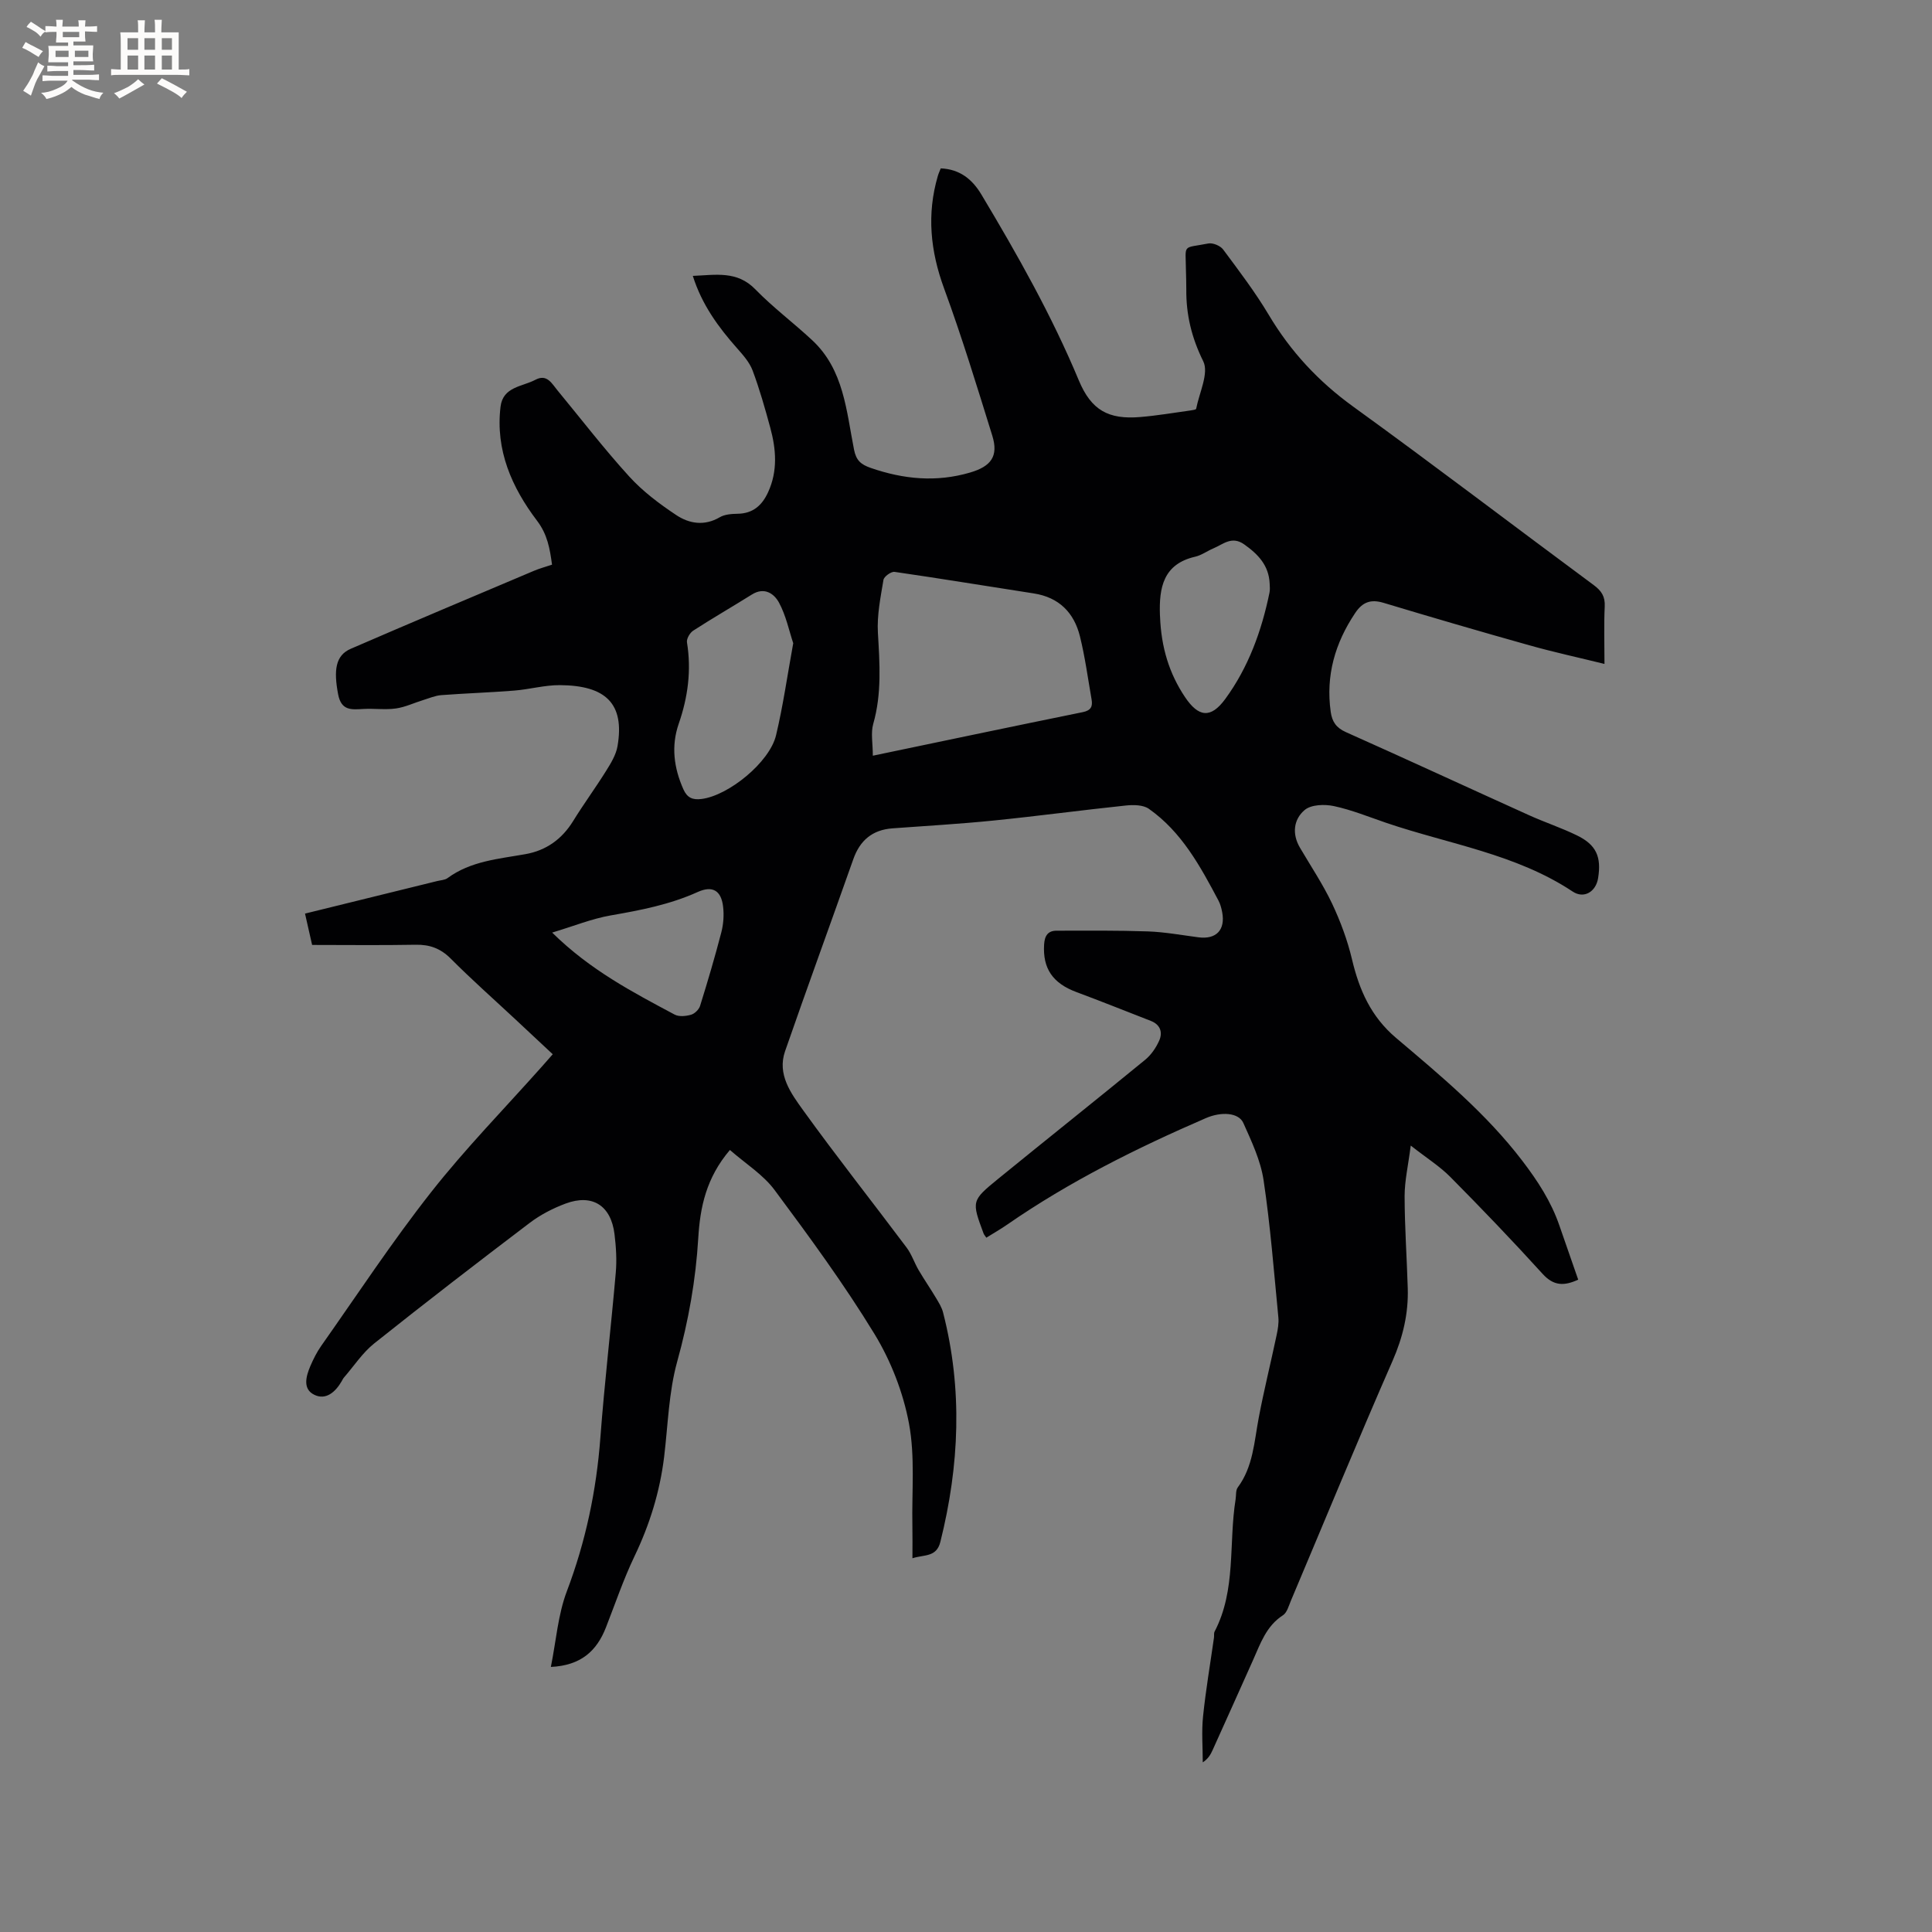 <svg enable-background="new 0 0 400 400" viewBox="0 0 400 400" xmlns="http://www.w3.org/2000/svg"><rect x="0" y="0" width="400" height="400" fill="#808080" stroke="none"/><path d="m151.12 238.09c-4.95 5.81-6.17 11.92-6.55 18.21-.52 8.71-2.02 17.15-4.36 25.59-1.76 6.34-1.91 13.14-2.71 19.74-.88 7.22-2.99 14.02-6.14 20.59-2.28 4.76-3.98 9.8-5.91 14.73-1.9 4.85-5.15 7.87-11.4 8.17 1.09-5.41 1.47-10.8 3.3-15.64 3.91-10.32 6.13-20.87 6.95-31.83.86-11.41 2.2-22.78 3.19-34.18.23-2.62.06-5.31-.26-7.93-.72-5.95-4.58-8.42-10.14-6.35-2.62.98-5.22 2.32-7.44 4.01-10.81 8.2-21.56 16.48-32.17 24.94-2.42 1.93-4.19 4.67-6.25 7.04-.21.24-.34.53-.5.81-1.28 2.2-3.25 3.96-5.65 2.79-2.46-1.19-1.73-3.82-.83-5.94.62-1.45 1.34-2.89 2.24-4.17 7.51-10.66 14.69-21.58 22.74-31.81 7.13-9.07 15.24-17.36 22.92-25.99.7-.79 1.39-1.58 2.29-2.6-2.67-2.5-5.28-4.94-7.89-7.37-4.42-4.12-8.95-8.13-13.21-12.41-2.12-2.13-4.37-2.95-7.29-2.89-7.09.13-14.18.04-21.43.04-.57-2.5-.99-4.39-1.47-6.49 9.32-2.29 18.35-4.52 27.38-6.74.72-.18 1.57-.2 2.12-.6 4.82-3.55 10.55-3.97 16.15-4.97 4.28-.76 7.54-3.09 9.86-6.85 2.17-3.52 4.62-6.85 6.81-10.36 1-1.6 2.07-3.34 2.38-5.14 1.52-8.84-2.46-12.58-11.93-12.64-3.15-.02-6.29.88-9.46 1.13-5.03.4-10.07.56-15.1.94-1.27.1-2.5.64-3.74 1.02-1.89.58-3.73 1.47-5.65 1.74-2.18.31-4.45-.02-6.67.1-2.47.13-4.64.46-5.3-3.06-.94-4.98-.54-8.02 2.61-9.39 12.61-5.47 25.28-10.79 37.94-16.15 1.16-.49 2.39-.82 3.74-1.27-.45-3.34-.95-6.27-3.11-9.11-5.22-6.89-8.63-14.61-7.55-23.59.5-4.16 4.5-4.14 7.22-5.58 2.38-1.27 3.38.75 4.56 2.18 4.93 5.97 9.65 12.12 14.86 17.84 2.8 3.08 6.25 5.67 9.74 7.99 2.69 1.79 5.84 2.31 9.01.45 1.02-.6 2.44-.7 3.69-.72 3.19-.05 5.07-1.74 6.32-4.47 2.02-4.4 1.66-8.9.44-13.37-1.08-3.98-2.21-7.97-3.65-11.82-.64-1.7-1.97-3.2-3.21-4.6-3.88-4.38-7.29-9.02-9.17-14.99 4.78-.2 9.16-1.1 12.93 2.77 3.67 3.77 7.93 6.95 11.79 10.55 6.56 6.11 7.07 14.64 8.66 22.66.44 2.21 1.39 3.06 3.46 3.78 6.81 2.35 13.57 3.01 20.58.95 4.32-1.27 5.91-3.36 4.58-7.64-3.17-10.2-6.29-20.43-9.97-30.45-2.85-7.76-3.62-15.39-1.3-23.32.14-.49.37-.96.6-1.56 3.94.17 6.52 2.24 8.42 5.42 7.45 12.44 14.57 25.05 20.17 38.48 2.57 6.15 6.1 8.14 12.73 7.58 3.48-.29 6.93-.88 10.4-1.36.41-.06 1.12-.16 1.16-.34.64-3.32 2.68-7.39 1.47-9.84-2.41-4.87-3.56-9.65-3.51-14.91.01-1.27-.05-2.54-.07-3.82-.06-5.72-.88-4.59 4.63-5.66.94-.18 2.5.47 3.08 1.26 3.28 4.41 6.63 8.82 9.44 13.53 4.52 7.59 10.28 13.78 17.48 18.99 16.75 12.11 33.18 24.66 49.8 36.95 1.62 1.2 2.37 2.37 2.27 4.42-.18 3.8-.05 7.61-.05 11.9-5.39-1.33-10.52-2.44-15.56-3.86-10.09-2.83-20.15-5.77-30.18-8.79-2.64-.79-4.34-.18-5.87 2.1-4.18 6.24-6.12 12.95-5.07 20.47.29 2.05 1.14 3.31 3.17 4.21 12.67 5.65 25.25 11.48 37.89 17.19 3.27 1.48 6.71 2.61 9.94 4.19 3.99 1.95 5.07 4.43 4.36 8.84-.45 2.82-2.92 4.33-5.26 2.78-11.75-7.8-25.6-9.81-38.58-14.22-3.61-1.23-7.17-2.69-10.87-3.48-1.92-.41-4.7-.32-6.04.81-2.29 1.93-2.67 4.94-.97 7.82 2.25 3.83 4.74 7.55 6.64 11.55 1.74 3.69 3.19 7.6 4.13 11.56 1.5 6.35 3.93 11.86 9.11 16.25 9.29 7.87 18.66 15.64 26.15 25.45 3.2 4.19 5.96 8.43 7.67 13.39 1.27 3.69 2.56 7.38 3.9 11.22-2.9 1.33-5.07 1.34-7.37-1.2-6.2-6.83-12.59-13.49-19.08-20.04-2.19-2.22-4.91-3.92-8.22-6.52-.53 4.14-1.27 7.3-1.27 10.47.01 6.35.46 12.7.65 19.05.16 5.26-1 10.14-3.14 15.04-7.22 16.48-14.06 33.12-21.06 49.69-.45 1.06-.8 2.45-1.64 2.99-3.48 2.25-4.67 5.89-6.22 9.35-2.77 6.18-5.54 12.37-8.33 18.54-.41.91-.89 1.8-2.05 2.57 0-3.17-.27-6.38.06-9.52.56-5.45 1.49-10.87 2.26-16.3.06-.42-.05-.91.13-1.26 4.51-8.65 2.88-18.27 4.35-27.39.13-.83 0-1.85.44-2.45 3.2-4.31 3.4-9.46 4.35-14.44 1.08-5.71 2.49-11.36 3.69-17.05.26-1.22.49-2.52.37-3.74-.92-9.47-1.65-18.98-3.06-28.39-.61-4.07-2.48-8.02-4.19-11.84-.97-2.17-4.57-2.39-7.77-1-14.31 6.2-28.23 13.12-41.09 22.02-1.38.96-2.84 1.79-4.35 2.73-.26-.39-.47-.61-.57-.87-2.49-6.71-2.54-6.78 3.05-11.34 10.1-8.23 20.31-16.35 30.39-24.61 1.24-1.01 2.25-2.49 2.91-3.96.78-1.73.25-3.34-1.74-4.11-5.12-1.99-10.22-4.04-15.36-5.95-4.95-1.84-7.02-4.9-6.72-9.86.11-1.81.79-2.86 2.58-2.86 6.32-.01 12.65-.07 18.97.15 3.48.13 6.94.77 10.41 1.22 3.67.48 5.6-1.52 4.91-5.2-.16-.83-.38-1.68-.77-2.41-3.77-7.12-7.63-14.23-14.42-19-1.17-.82-3.17-.84-4.73-.68-9.17.96-18.31 2.2-27.48 3.12-6.94.7-13.91 1.1-20.87 1.61-4.14.31-6.72 2.47-8.1 6.38-4.68 13.26-9.52 26.48-14.13 39.76-1.67 4.81 1.22 8.72 3.73 12.21 6.94 9.63 14.31 18.94 21.43 28.44 1.05 1.4 1.61 3.17 2.51 4.7 1.14 1.94 2.42 3.79 3.57 5.72.58.97 1.21 1.97 1.48 3.05 4.07 15.87 3.38 31.68-.57 47.48-.81 3.22-3.34 2.59-5.78 3.38 0-2.43.03-4.59-.01-6.75-.14-7.07.58-14.31-.71-21.17-1.2-6.41-3.73-12.92-7.13-18.5-6.28-10.29-13.44-20.07-20.64-29.75-2.37-3.23-6.02-5.49-9.3-8.36zm29.59-81.63c15.14-3.16 29.29-6.14 43.47-9.02 1.73-.35 2.07-1.22 1.82-2.63-.76-4.36-1.35-8.77-2.41-13.06-1.22-4.91-4.33-8.08-9.57-8.89-9.6-1.48-19.19-3.07-28.81-4.46-.71-.1-2.19.97-2.3 1.66-.6 3.62-1.36 7.32-1.15 10.95.37 6.36.82 12.62-.97 18.88-.53 1.88-.08 4.04-.08 6.57zm-16.48-23.29c-.86-2.58-1.49-5.7-2.94-8.39-1.01-1.88-3.04-3.31-5.62-1.69-4.03 2.52-8.16 4.9-12.15 7.48-.69.45-1.41 1.68-1.29 2.42.94 5.79.2 11.36-1.71 16.86-1.6 4.63-1 9.14.97 13.57.79 1.77 1.93 2.23 3.75 2 5.57-.68 14.12-7.6 15.44-13.22 1.44-6.04 2.31-12.22 3.55-19.03zm75.94-5.57c.24 6.46 1.91 11.85 5.17 16.72 2.79 4.16 5.32 4.5 8.32.42 4.8-6.55 7.54-14.09 9.17-22.02.13-.61.07-1.27.04-1.9-.17-3.76-2.39-6.08-5.3-8.13-2.55-1.79-4.35.01-6.38.86-1.26.53-2.43 1.41-3.74 1.71-6.63 1.52-7.49 6.43-7.3 12.03 0 .1.01.21.02.31zm-125.85 65.48c7.88 7.77 16.66 12.33 25.36 16.98.9.48 2.33.33 3.39.03.75-.21 1.63-1.07 1.87-1.82 1.57-5.04 3.07-10.11 4.4-15.23.44-1.7.58-3.58.37-5.33-.39-3.35-2.2-4.41-5.26-3.03-5.75 2.6-11.81 3.77-17.98 4.84-3.94.69-7.74 2.24-12.15 3.56z" fill="#010103"/><g fill="#fcfbfa"><path d="m6.8 9.5c.6.3 1.3.7 2.1 1.1-.4.4-.7.8-.9 1.2-.7-.4-1.3-.8-1.8-1.1s-1.1-.6-1.6-.8c.2-.4.5-.8.7-1.2.4.2.8.5 1.5.8zm.9 6.9c-.3.6-.5 1.1-.7 1.7s-.4 1.1-.6 1.7c-.6-.4-1.1-.7-1.6-1 .7-1 1.2-1.8 1.5-2.4.3-.5.6-1.1.8-1.7.3-.6.5-1.2.8-1.8.3.3.8.6 1.3.8-.7 1.3-1.2 2.2-1.5 2.7zm.1-11c.4.3 1 .7 1.7 1.1-.5.2-.8.6-1.1 1.1-.5-.6-1-1-1.4-1.2s-.9-.6-1.5-.8c.2-.4.5-.7.9-1.1.5.3.9.6 1.4.9zm10.5 13.1c1 .4 2 .6 3.1.7-.4.4-.7.8-.8 1.3-.9-.2-1.9-.6-3-.9-1-.4-2-.9-2.8-1.6-.5.4-1.1.9-1.9 1.3s-1.9.9-3.3 1.2c-.1-.3-.5-.8-1.1-1.3 1 0 2.1-.3 3.2-.8 1.2-.5 1.9-1 2.3-1.7h-3.2c-.4 0-1 0-2 .1v-1.2c1 0 1.7.1 2 .1h3.3v-1h-2.3c-.2 0-.9 0-2 .1v-1.2c1.2 0 1.9.1 2 .1h2.3v-.8h-4.1c0-.7.1-1.2.1-1.6 0-.5 0-1.1-.1-1.8h4.1v-.7h-2.5c0-.6.1-1.1.1-1.6v-.6h-.5c-.4 0-1 0-1.8.1v-1.3c1.2 0 1.9.1 2.1.1h.2c0-.3 0-.8-.1-1.4h1.4c0 .6-.1 1-.1 1.4h3.4c0-.4 0-.8-.1-1.3h1.5c0 .4-.1.9-.1 1.3.7 0 1.5 0 2.5-.1v1.2c-1 0-1.8-.1-2.5-.1v.6c0 .3 0 .8.1 1.5h-2.5v.8h4.1c0 .7-.1 1.3-.1 1.8s0 1 .1 1.5h-4.1v.8h1.4c.8 0 1.8 0 2.9-.1v1.2c-1 0-1.9-.1-2.8-.1h-1.5v1h3.2c.3 0 1 0 2.1-.1v1.2c-1.1 0-1.8-.1-2.1-.1h-3.4l-.1.1c1.4 1 2.4 1.5 3.4 1.9zm-4.1-6.7v-1.3h-2.7v1.3zm2.2-4.1v-1.1h-3.4v1.1zm1.9 4.1v-1.3h-2.8v1.3z"/><path d="m37 6.7v2.3 5.4c1 0 1.8 0 2.2-.1v1.3c-.6 0-1.5-.1-2.5-.1h-11.9c-.7 0-1.3 0-1.8.1v-1.3c.5 0 1.1.1 2 .1v-5.2c0-1 0-1.8-.1-2.5h3.7c0-1.3 0-2.1-.1-2.5h1.5c0 .4-.1 1.3-.1 2.5h2.2c0-1.2 0-2.1-.1-2.6h1.5c0 .4-.1 1.3-.1 2.6zm-12.3 13.7c-.3-.4-.7-.8-1.1-1.1 1.1-.4 2.1-.9 2.9-1.3.8-.5 1.5-1 2.1-1.6.4.4.9.8 1.3 1.1-2.5 1.4-4.2 2.4-5.2 2.9zm3.9-10.1v-2.4h-2.2v2.4zm0 4.1v-2.9h-2.2v2.9zm3.5-4.1v-2.4h-2.2v2.4zm0 4.1v-2.9h-2.2v2.9zm.4 2.9 1-1.1c.6.3 1.4.7 2.5 1.3s2 1.1 2.7 1.5c-.4.4-.8.8-1.1 1.3-.8-.8-2.5-1.7-5.1-3zm3.1-7v-2.4h-2.1v2.4zm0 4.1v-2.9h-2.1v2.9z"/></g></svg>
